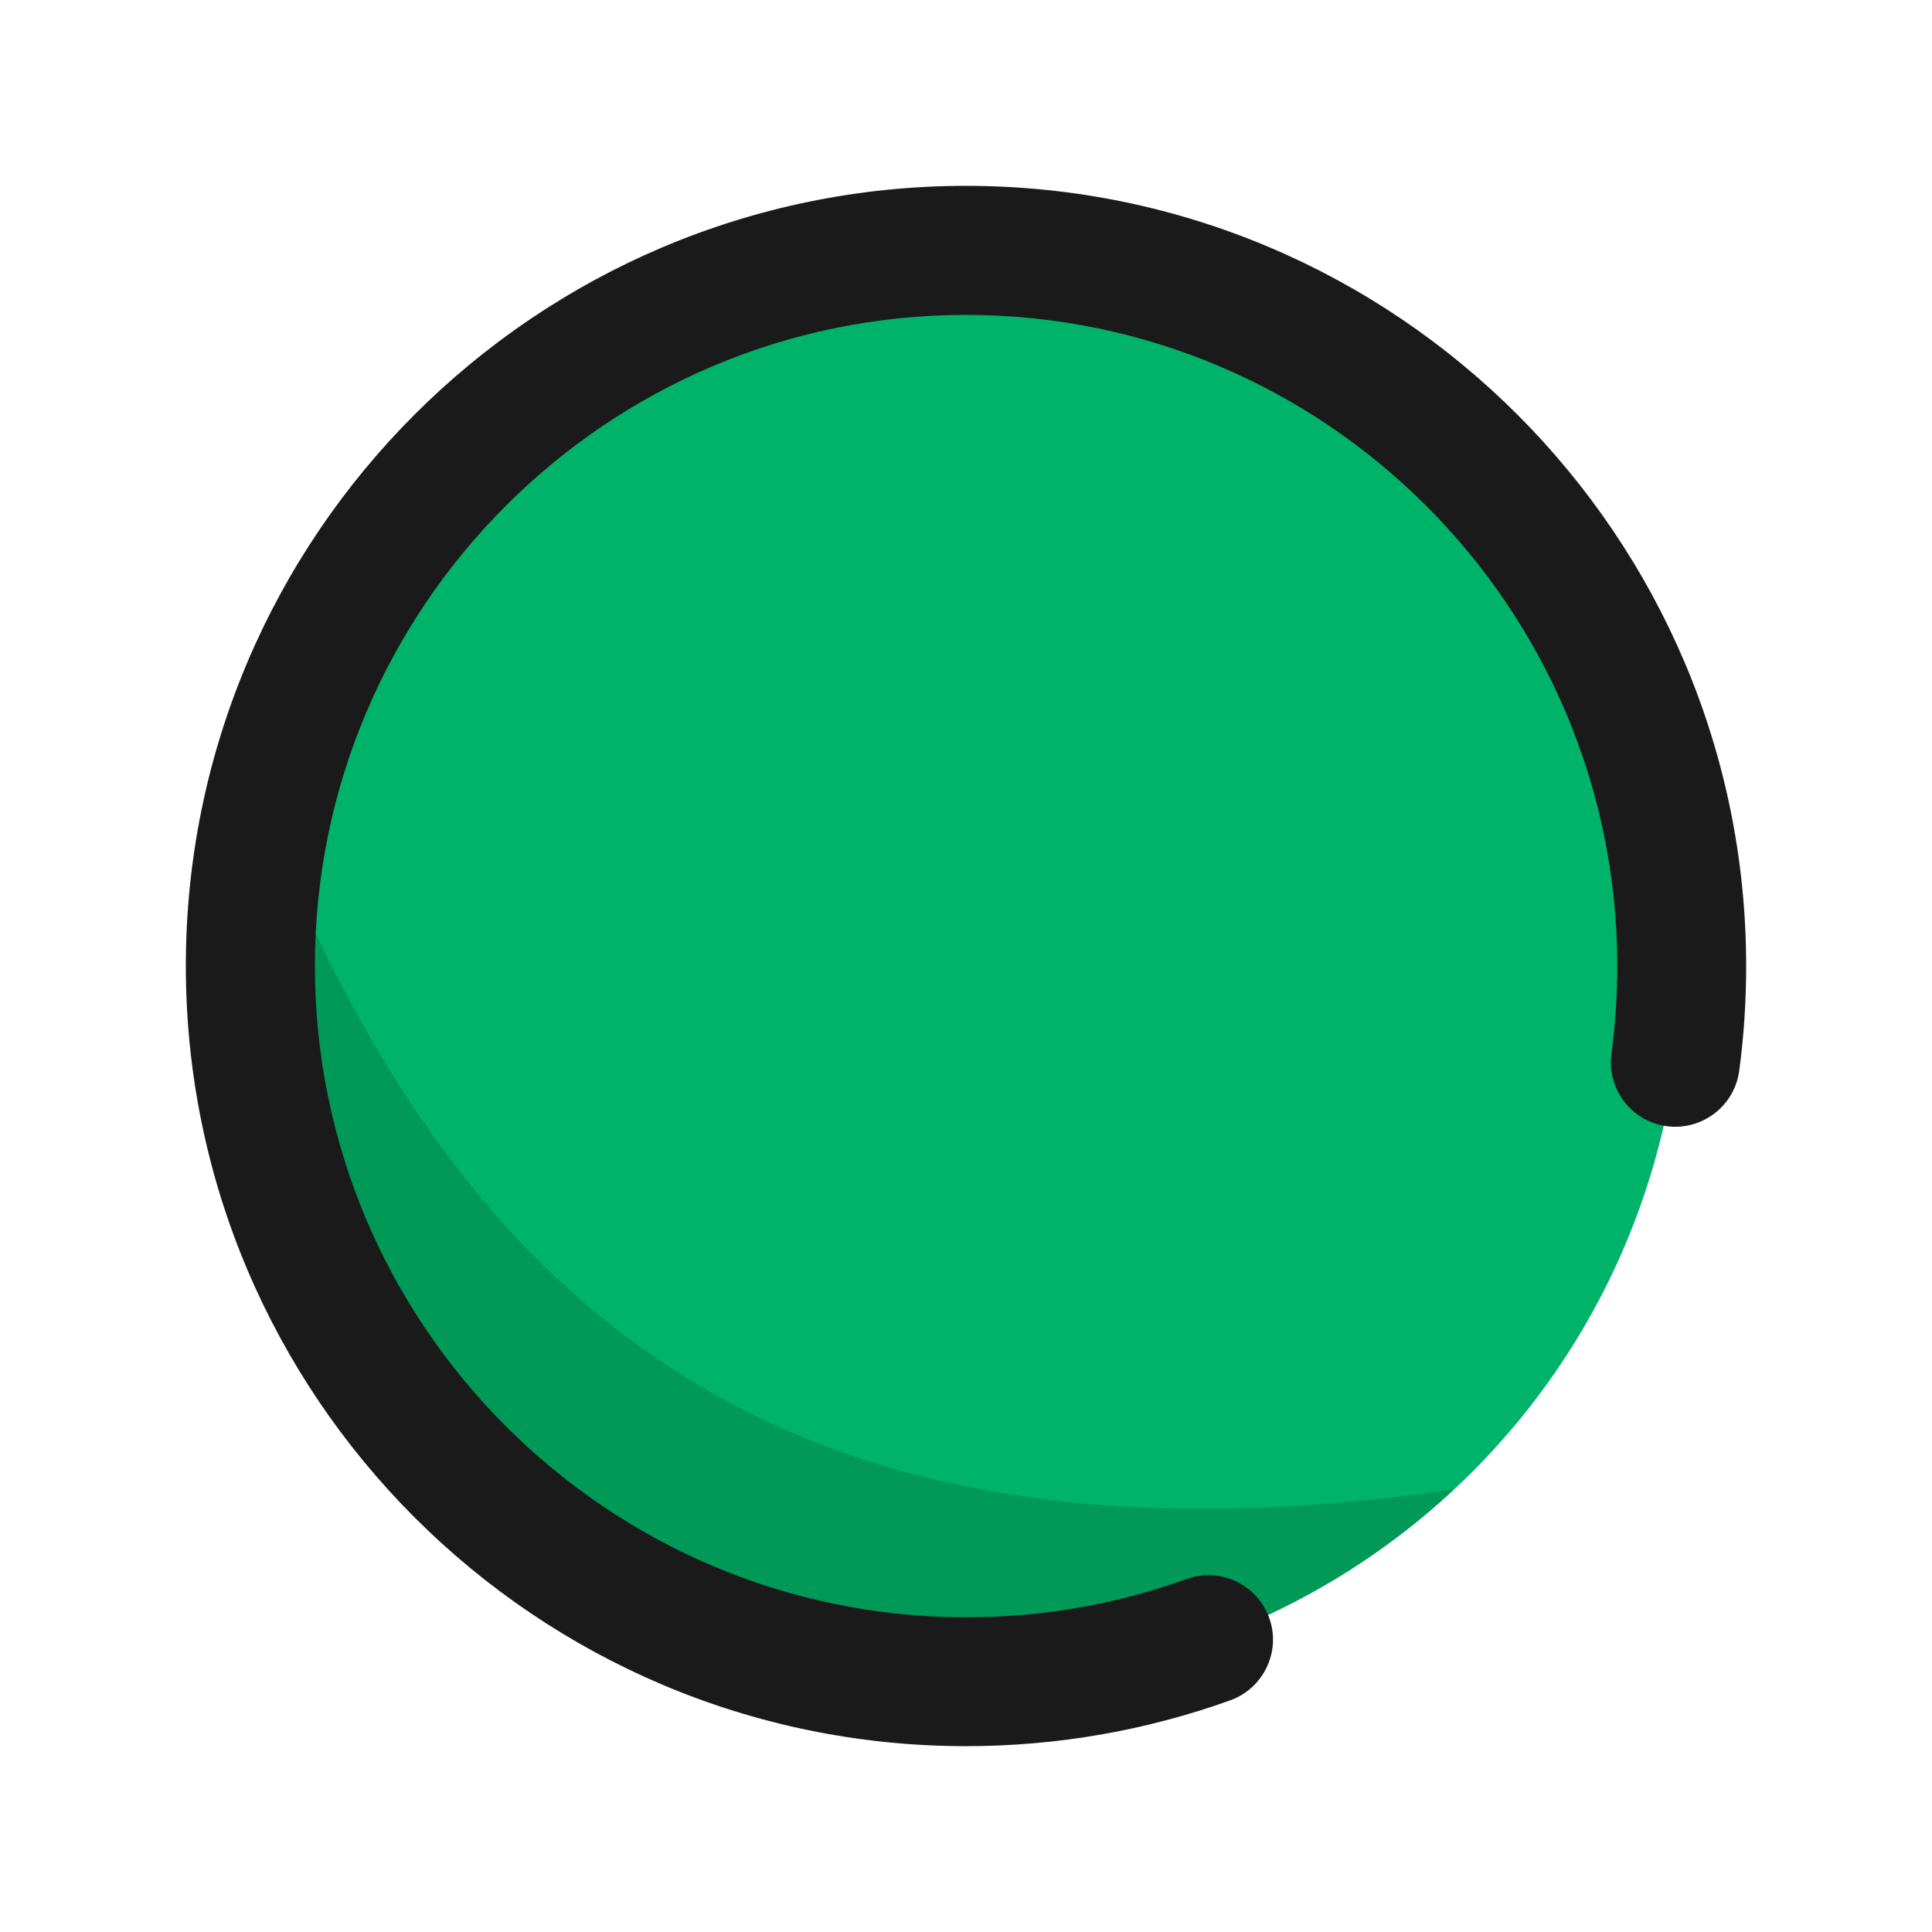 <svg viewBox="0 0 1024 1024"><!-- the green circle --><path d="M512 511.9m-379.4 0a379.4 379.4 0 1 0 758.8 0 379.4 379.4 0 1 0-758.8 0Z" fill="#00B36A" /><path d="M512 891.4c100 0 190.9-38.8 258.6-102C434.2 838 251 713.2 140.8 433.5c-5.4 25.3-8.2 51.6-8.2 78.5 0 209.5 169.9 379.4 379.4 379.4z" fill="#009957" /><path d="M512 925.5C283.9 925.5 98.5 740 98.5 512 98.5 283.9 284 98.5 512 98.5S925.5 284 925.5 512c0 18.6-1.2 37.3-3.7 55.6-2.5 18.7-19.8 31.8-38.4 29.3-18.7-2.5-31.8-19.7-29.3-38.4 2-15.3 3.1-30.9 3.1-46.4 0-190.3-154.9-345.2-345.2-345.2S166.9 321.7 166.9 512s154.9 345.2 345.2 345.2c40.2 0 79.5-6.8 116.9-20.3 17.7-6.4 37.3 2.9 43.7 20.6 6.4 17.7-2.9 37.3-20.6 43.7-44.9 16.1-92 24.3-140.1 24.3z" fill="#1A1A1A" /></svg>